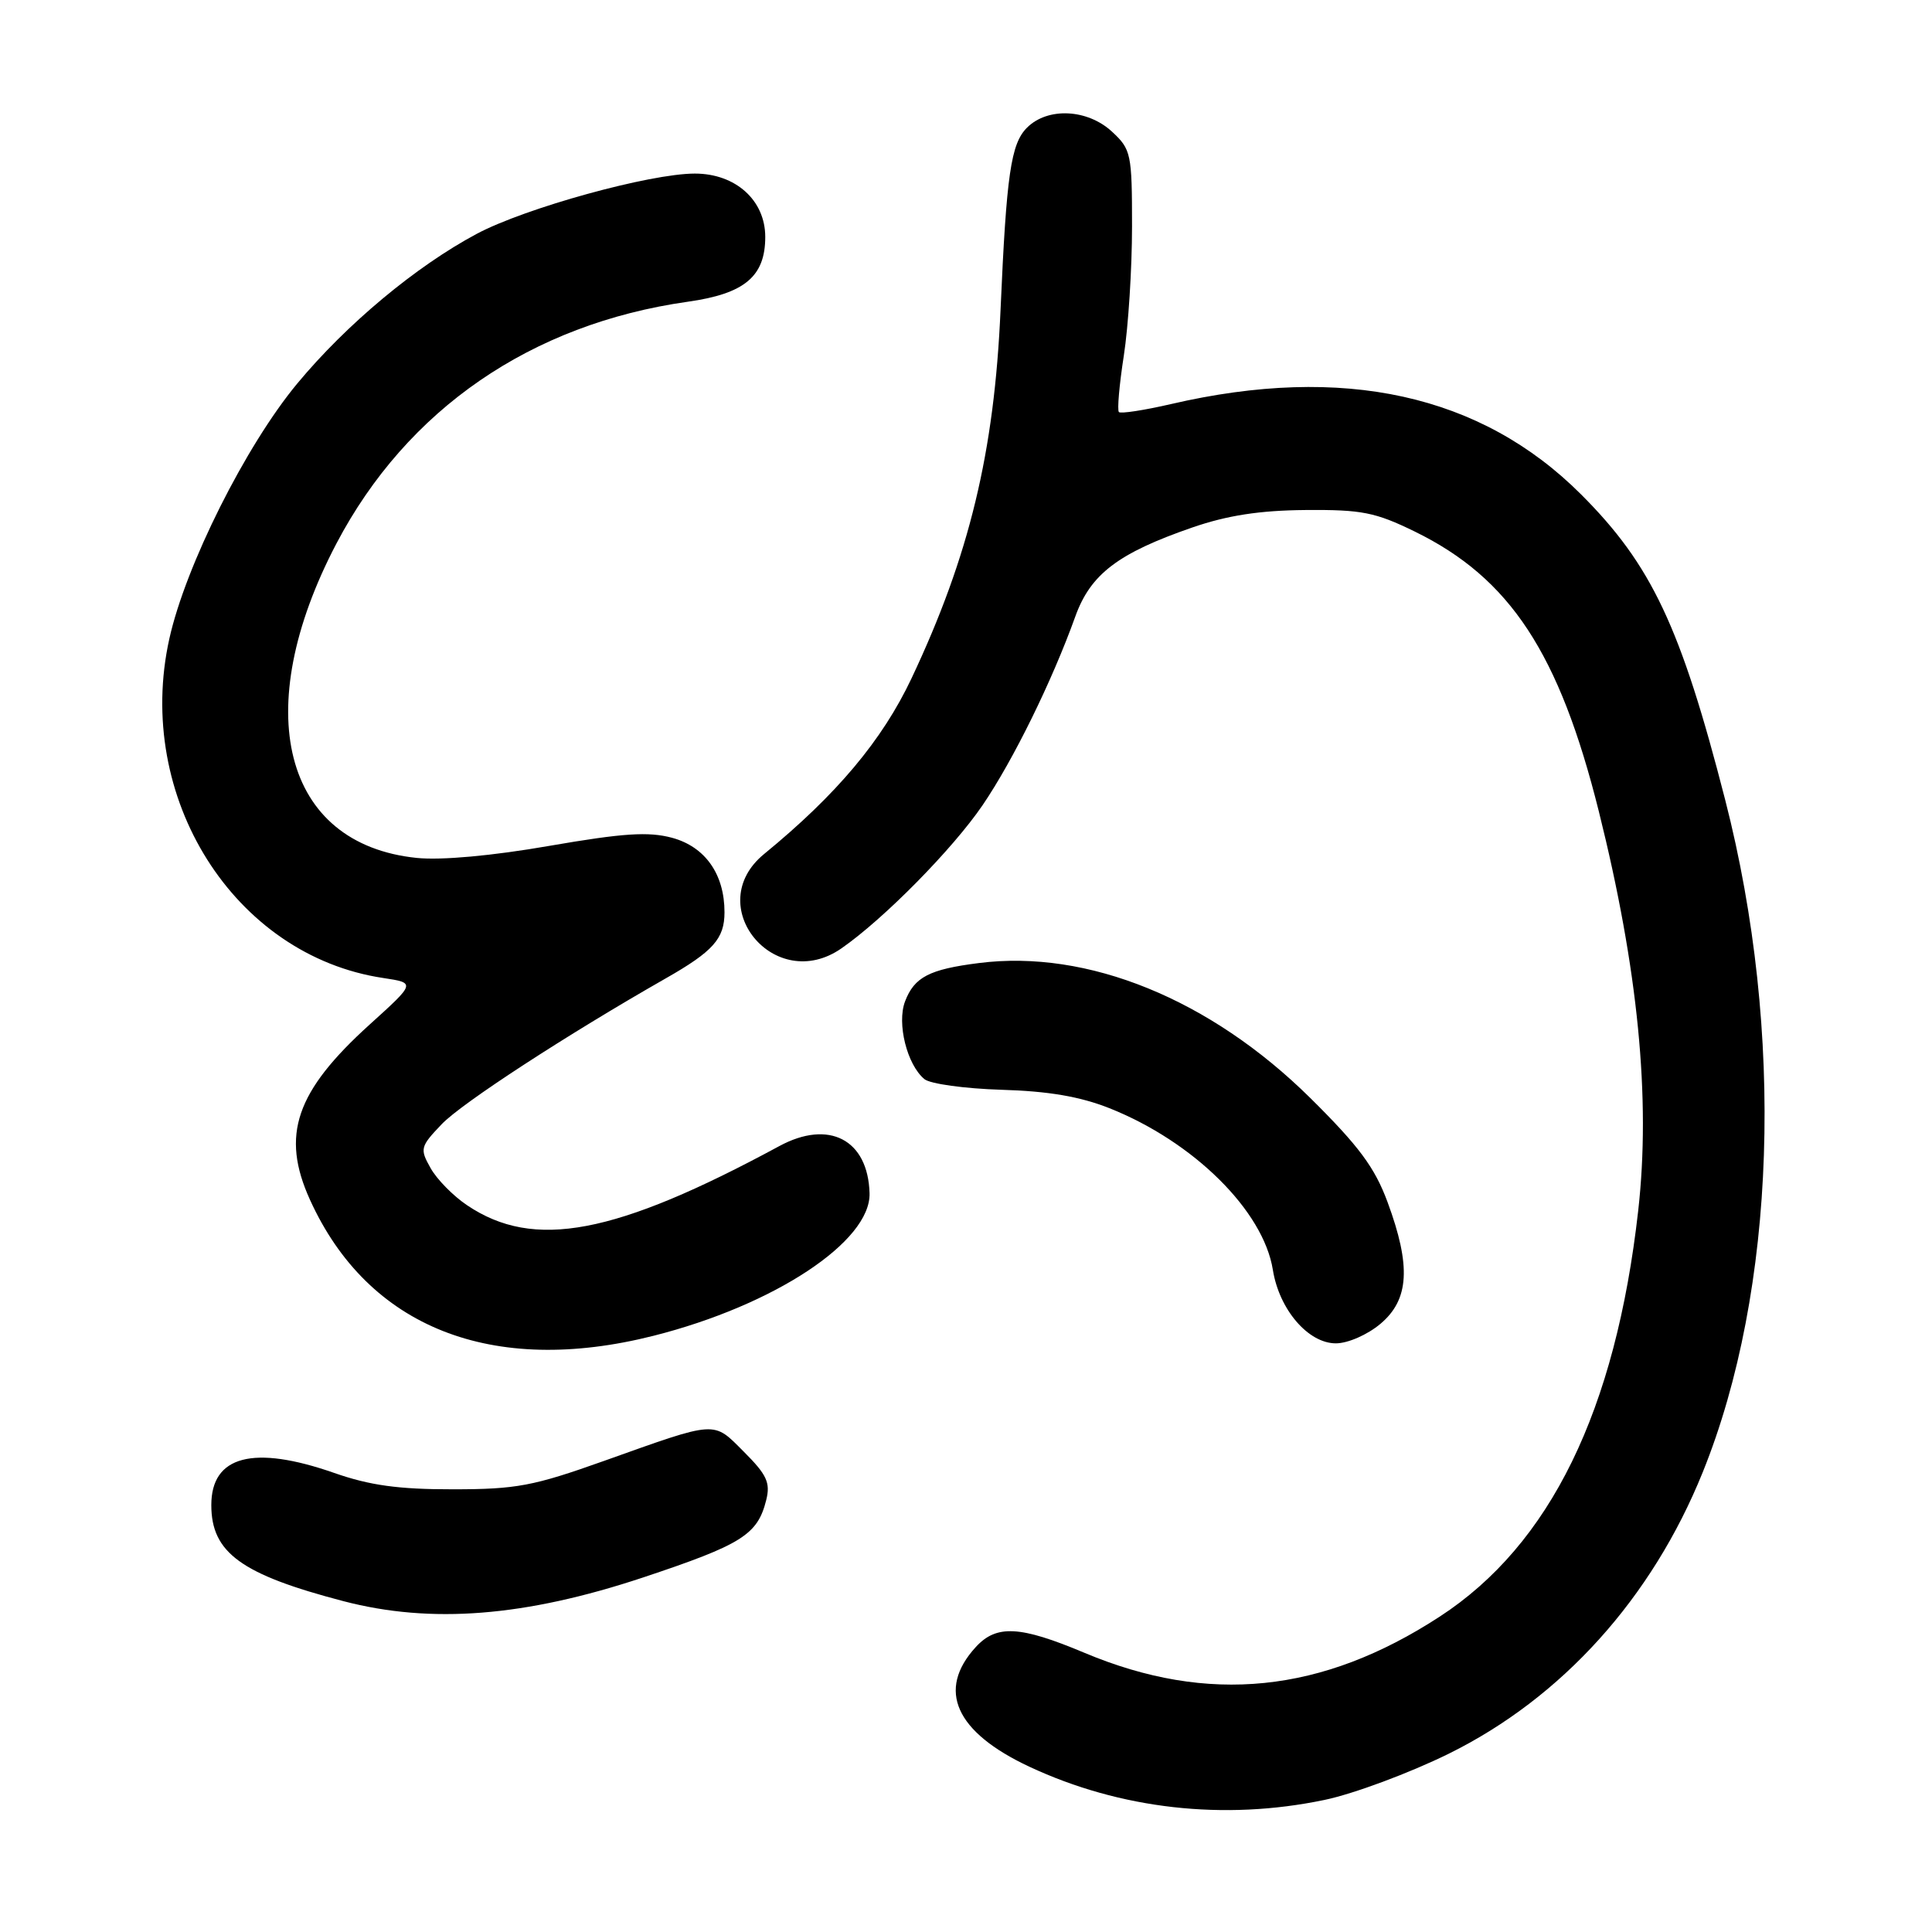 <?xml version="1.0" encoding="UTF-8" standalone="no"?>
<!DOCTYPE svg PUBLIC "-//W3C//DTD SVG 1.1//EN" "http://www.w3.org/Graphics/SVG/1.1/DTD/svg11.dtd" >
<svg xmlns="http://www.w3.org/2000/svg" xmlns:xlink="http://www.w3.org/1999/xlink" version="1.1" viewBox="0 0 256 256">
 <g >
 <path fill="currentColor"
d=" M 175.50 238.50 C 179.35 237.70 186.76 234.94 191.96 232.38 C 206.97 224.97 218.88 211.77 225.62 195.08 C 235.36 170.98 236.50 136.80 228.60 106.00 C 222.71 83.05 218.83 74.83 209.49 65.50 C 196.24 52.26 178.01 48.24 155.17 53.54 C 151.62 54.36 148.51 54.84 148.26 54.60 C 148.02 54.35 148.31 51.00 148.91 47.14 C 149.51 43.28 150.00 35.57 150.00 30.01 C 150.00 20.37 149.88 19.79 147.35 17.45 C 144.09 14.43 138.82 14.18 136.08 16.92 C 133.95 19.05 133.36 23.10 132.58 41.00 C 131.76 59.95 128.44 73.67 120.77 89.91 C 116.89 98.11 110.85 105.30 101.25 113.16 C 92.93 119.97 102.65 131.82 111.50 125.66 C 117.13 121.75 126.23 112.51 130.20 106.69 C 134.25 100.74 139.41 90.25 142.48 81.70 C 144.50 76.07 148.16 73.29 158.00 69.89 C 162.64 68.29 166.93 67.63 173.00 67.58 C 180.45 67.52 182.24 67.88 187.48 70.44 C 200.09 76.61 206.61 86.53 211.85 107.50 C 217.05 128.35 218.75 145.54 217.07 160.43 C 214.08 186.93 205.41 204.68 190.77 214.21 C 175.19 224.36 160.10 225.90 143.68 219.00 C 135.14 215.41 132.03 215.25 129.29 218.25 C 124.09 223.93 126.59 229.51 136.40 234.10 C 148.44 239.73 162.19 241.28 175.50 238.50 Z  M 85.19 209.03 C 98.33 204.65 100.38 203.37 101.53 198.76 C 102.10 196.47 101.61 195.41 98.59 192.39 C 94.43 188.23 95.19 188.18 80.00 193.59 C 70.68 196.91 68.43 197.34 60.00 197.34 C 52.81 197.35 48.99 196.82 44.28 195.17 C 33.58 191.43 28.00 192.89 28.00 199.43 C 28.00 205.74 31.96 208.62 45.50 212.16 C 57.14 215.20 69.56 214.22 85.19 209.03 Z  M 86.59 177.00 C 102.58 172.96 115.40 164.50 115.22 158.11 C 115.02 151.00 109.84 148.30 103.25 151.87 C 81.50 163.63 70.74 165.67 61.89 159.70 C 60.05 158.47 57.87 156.25 57.05 154.77 C 55.61 152.22 55.69 151.94 58.52 148.97 C 61.17 146.18 75.15 137.09 88.18 129.66 C 94.51 126.06 96.00 124.38 96.00 120.88 C 96.00 115.83 93.44 112.20 89.05 111.01 C 85.91 110.17 82.59 110.39 72.80 112.08 C 65.22 113.40 58.48 114.01 55.23 113.68 C 37.51 111.87 32.98 94.12 44.59 72.00 C 53.93 54.23 70.37 42.92 91.14 39.98 C 98.67 38.92 101.40 36.63 101.40 31.39 C 101.40 26.54 97.47 23.00 92.07 23.00 C 86.11 23.00 69.60 27.56 63.18 30.98 C 55.11 35.29 45.91 42.96 39.38 50.83 C 32.56 59.05 24.59 74.95 22.44 84.63 C 17.77 105.63 31.00 126.63 50.78 129.59 C 55.08 130.24 55.08 130.24 49.00 135.74 C 39.17 144.63 37.19 150.42 41.07 158.97 C 48.75 175.90 65.18 182.41 86.59 177.00 Z  M 182.92 175.41 C 186.73 172.20 186.99 167.76 183.86 159.29 C 182.16 154.69 180.06 151.86 173.61 145.48 C 160.36 132.39 144.11 125.77 129.70 127.61 C 123.13 128.44 121.15 129.47 119.92 132.70 C 118.82 135.61 120.18 141.08 122.49 142.99 C 123.25 143.62 127.84 144.25 132.68 144.40 C 138.91 144.58 143.12 145.30 147.00 146.84 C 158.15 151.27 167.40 160.42 168.66 168.26 C 169.50 173.52 173.34 178.00 177.01 178.00 C 178.60 178.00 181.20 176.86 182.92 175.41 Z "/>
</g>
</svg>